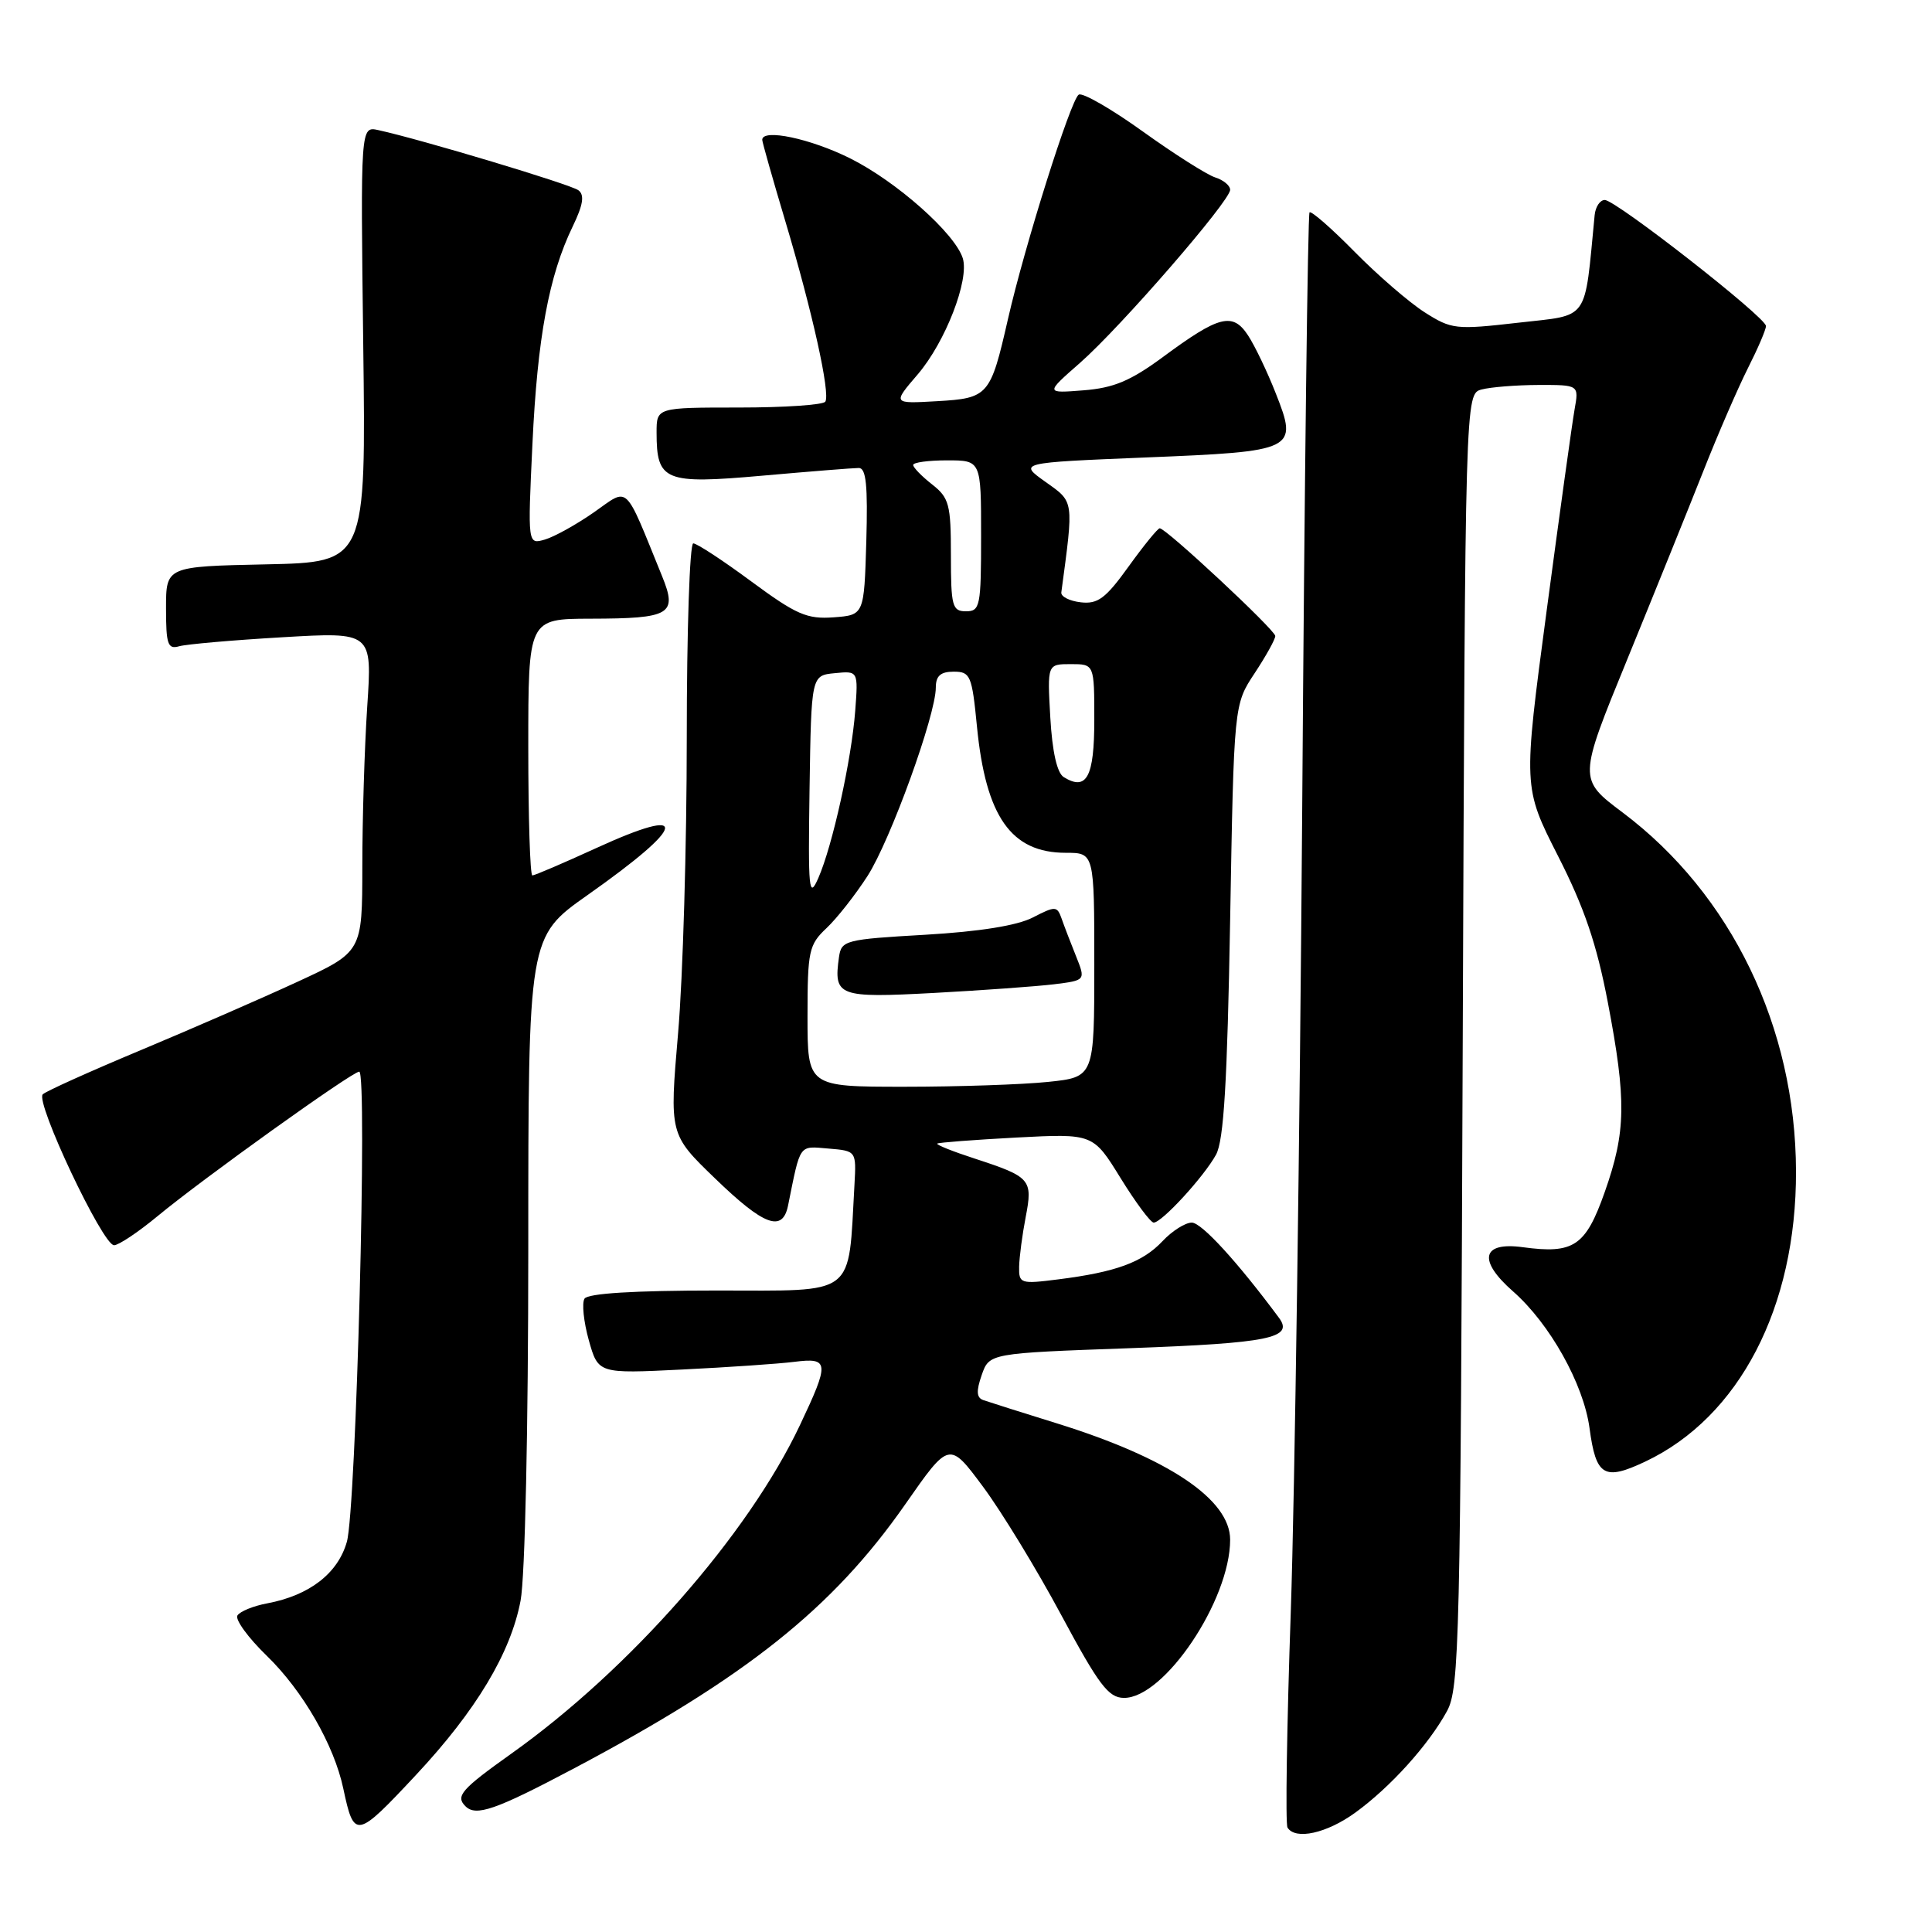 <?xml version="1.0" encoding="UTF-8" standalone="no"?>
<!DOCTYPE svg PUBLIC "-//W3C//DTD SVG 1.1//EN" "http://www.w3.org/Graphics/SVG/1.1/DTD/svg11.dtd" >
<svg xmlns="http://www.w3.org/2000/svg" xmlns:xlink="http://www.w3.org/1999/xlink" version="1.1" viewBox="0 0 256 256">
 <g >
 <path fill="currentColor"
d=" M 179.60 240.17 C 184.23 236.81 189.28 231.22 191.73 226.74 C 193.38 223.73 193.52 217.52 193.82 137.85 C 194.15 52.19 194.15 52.19 196.32 51.61 C 197.52 51.29 200.91 51.02 203.86 51.01 C 209.22 51.00 209.22 51.00 208.64 54.25 C 208.32 56.04 206.66 68.03 204.94 80.91 C 201.82 104.32 201.82 104.32 206.44 113.41 C 209.92 120.24 211.56 125.06 213.04 132.79 C 215.53 145.84 215.46 149.96 212.63 157.97 C 210.10 165.13 208.53 166.18 201.77 165.26 C 196.33 164.52 195.79 167.00 200.49 171.12 C 205.36 175.40 209.83 183.39 210.62 189.23 C 211.47 195.60 212.55 196.25 218.00 193.67 C 230.47 187.78 238.03 173.22 237.98 155.20 C 237.93 136.12 229.42 118.50 215.02 107.67 C 209.12 103.24 209.12 103.24 215.62 87.37 C 219.19 78.64 223.71 67.45 225.67 62.50 C 227.62 57.55 230.30 51.38 231.61 48.78 C 232.92 46.19 234.00 43.68 234.00 43.20 C 234.00 42.05 214.11 26.50 212.64 26.50 C 212.01 26.50 211.41 27.40 211.30 28.50 C 209.91 42.80 210.71 41.67 201.19 42.76 C 192.88 43.71 192.34 43.65 188.77 41.38 C 186.72 40.07 182.54 36.46 179.49 33.36 C 176.44 30.26 173.75 27.91 173.52 28.14 C 173.29 28.37 172.85 63.87 172.55 107.03 C 172.24 150.19 171.56 198.06 171.04 213.41 C 170.51 228.76 170.31 241.70 170.60 242.16 C 171.64 243.85 175.80 242.93 179.60 240.17 Z  M 55.13 235.18 C 63.09 226.66 67.67 219.03 68.98 212.09 C 69.57 209.00 70.00 189.26 70.00 165.43 C 70.00 124.14 70.00 124.14 77.84 118.61 C 91.07 109.29 91.59 106.62 79.06 112.35 C 74.67 114.36 70.84 116.00 70.54 116.00 C 70.24 116.00 70.00 108.35 70.00 99.00 C 70.00 82.00 70.00 82.00 78.25 81.98 C 88.87 81.96 89.79 81.41 87.73 76.35 C 82.64 63.85 83.42 64.58 78.72 67.87 C 76.40 69.49 73.47 71.12 72.21 71.49 C 69.92 72.16 69.92 72.16 70.55 58.83 C 71.21 44.75 72.73 36.53 75.88 30.02 C 77.27 27.14 77.48 25.83 76.64 25.21 C 75.61 24.43 55.85 18.49 50.13 17.24 C 47.77 16.72 47.77 16.72 48.13 45.61 C 48.50 74.50 48.50 74.50 35.25 74.78 C 22.00 75.06 22.00 75.06 22.00 80.60 C 22.00 85.40 22.23 86.07 23.75 85.63 C 24.71 85.36 30.86 84.82 37.41 84.44 C 49.32 83.74 49.32 83.74 48.66 93.62 C 48.30 99.05 48.01 108.59 48.01 114.81 C 48.00 126.13 48.00 126.13 39.38 130.11 C 34.64 132.30 25.30 136.37 18.63 139.16 C 11.96 141.95 6.13 144.57 5.67 145.00 C 4.62 145.97 13.61 165.00 15.11 165.00 C 15.72 165.00 18.31 163.27 20.86 161.16 C 26.87 156.18 46.67 142.00 47.60 142.00 C 48.71 142.00 47.19 200.01 45.96 204.30 C 44.77 208.49 41.00 211.40 35.42 212.45 C 33.58 212.79 31.80 213.52 31.46 214.06 C 31.13 214.60 32.88 217.01 35.36 219.41 C 40.14 224.06 44.27 231.23 45.49 237.00 C 46.92 243.72 47.20 243.67 55.13 235.18 Z  M 75.91 234.40 C 98.85 222.26 110.32 213.13 119.95 199.33 C 125.78 190.97 125.78 190.97 130.25 196.99 C 132.71 200.30 137.37 207.94 140.61 213.98 C 145.60 223.27 146.87 224.96 148.92 224.98 C 154.27 225.03 163.00 212.04 163.00 204.02 C 163.00 198.68 154.83 193.20 140.00 188.59 C 135.32 187.14 130.95 185.75 130.29 185.52 C 129.39 185.20 129.34 184.33 130.08 182.20 C 131.09 179.31 131.09 179.31 149.76 178.64 C 168.14 177.97 171.46 177.30 169.48 174.63 C 163.98 167.21 159.22 162.01 157.92 162.00 C 157.06 162.00 155.30 163.11 154.03 164.47 C 151.40 167.26 147.86 168.56 140.25 169.52 C 135.21 170.16 135.00 170.09 135.04 167.84 C 135.07 166.55 135.46 163.59 135.91 161.26 C 136.87 156.29 136.57 155.94 129.19 153.53 C 126.26 152.58 124.01 151.68 124.19 151.53 C 124.36 151.39 129.08 151.03 134.67 150.73 C 144.84 150.20 144.84 150.20 148.48 156.10 C 150.48 159.34 152.46 162.00 152.87 162.00 C 153.95 162.00 159.53 155.92 161.13 153.00 C 162.16 151.12 162.62 143.46 163.00 121.92 C 163.50 93.35 163.50 93.35 166.25 89.20 C 167.76 86.91 168.99 84.70 168.98 84.27 C 168.96 83.47 154.52 70.00 153.67 70.00 C 153.41 70.00 151.55 72.28 149.55 75.06 C 146.51 79.29 145.47 80.07 143.21 79.81 C 141.72 79.64 140.56 79.05 140.63 78.50 C 142.29 66.13 142.35 66.57 138.53 63.85 C 134.96 61.31 134.96 61.31 151.73 60.62 C 171.72 59.81 172.02 59.66 169.05 52.13 C 167.93 49.27 166.27 45.81 165.37 44.44 C 163.34 41.34 161.54 41.80 154.09 47.31 C 149.80 50.47 147.56 51.41 143.57 51.72 C 138.50 52.12 138.50 52.12 143.12 48.07 C 148.51 43.33 163.00 26.63 163.00 25.15 C 163.00 24.59 162.11 23.85 161.02 23.51 C 159.93 23.16 155.62 20.43 151.44 17.43 C 147.26 14.43 143.44 12.23 142.94 12.54 C 141.88 13.19 135.78 32.54 133.55 42.32 C 131.24 52.45 130.97 52.77 124.15 53.16 C 118.26 53.50 118.26 53.50 121.60 49.61 C 125.27 45.32 128.47 37.07 127.57 34.21 C 126.52 30.91 118.80 24.06 112.68 21.00 C 107.41 18.36 101.00 17.01 101.00 18.53 C 101.00 18.82 102.37 23.66 104.05 29.28 C 107.65 41.31 110.04 52.12 109.36 53.22 C 109.10 53.65 103.96 54.00 97.94 54.00 C 87.00 54.00 87.00 54.00 87.00 57.31 C 87.00 63.75 88.05 64.18 101.01 63.03 C 107.33 62.47 113.08 62.01 113.79 62.01 C 114.77 62.00 115.00 64.32 114.79 71.75 C 114.50 81.50 114.50 81.50 110.45 81.80 C 106.93 82.06 105.51 81.44 99.56 77.05 C 95.80 74.27 92.34 72.00 91.86 72.00 C 91.39 72.00 91.00 83.59 91.00 97.75 C 91.00 111.91 90.49 129.53 89.85 136.90 C 88.70 150.31 88.70 150.31 94.75 156.15 C 101.23 162.42 103.69 163.33 104.42 159.75 C 106.10 151.44 105.80 151.86 109.77 152.19 C 113.47 152.50 113.47 152.50 113.22 157.00 C 112.37 171.99 113.66 171.00 94.97 171.00 C 83.99 171.00 77.89 171.38 77.45 172.08 C 77.08 172.67 77.34 175.15 78.02 177.59 C 79.27 182.02 79.27 182.02 90.38 181.47 C 96.50 181.17 103.19 180.71 105.25 180.45 C 109.88 179.87 109.94 180.51 106.00 188.83 C 99.13 203.36 83.47 221.19 67.75 232.37 C 61.12 237.09 60.33 238.00 61.67 239.33 C 63.06 240.73 65.65 239.83 75.91 234.40 Z  M 107.00 134.67 C 107.00 126.00 107.18 125.18 109.52 122.98 C 110.90 121.68 113.35 118.56 114.96 116.06 C 118.00 111.31 124.00 94.75 124.00 91.10 C 124.00 89.56 124.63 89.00 126.37 89.00 C 128.58 89.00 128.79 89.49 129.45 96.25 C 130.62 108.22 133.98 113.00 141.22 113.00 C 145.00 113.00 145.00 113.00 145.00 127.86 C 145.00 142.72 145.00 142.72 138.85 143.36 C 135.47 143.71 126.92 144.00 119.85 144.00 C 107.00 144.00 107.00 144.00 107.00 134.67 Z  M 139.68 130.42 C 143.86 129.90 143.86 129.90 142.58 126.70 C 141.87 124.94 141.01 122.70 140.67 121.72 C 140.07 120.04 139.85 120.03 136.86 121.57 C 134.80 122.64 129.81 123.44 122.60 123.86 C 111.97 124.47 111.49 124.60 111.17 126.82 C 110.44 132.02 111.05 132.25 123.76 131.57 C 130.22 131.22 137.38 130.70 139.68 130.42 Z  M 107.27 104.50 C 107.50 89.50 107.50 89.50 110.61 89.20 C 113.72 88.89 113.72 88.89 113.32 94.20 C 112.83 100.66 110.31 112.07 108.43 116.35 C 107.18 119.19 107.07 118.02 107.27 104.50 Z  M 140.95 102.97 C 140.06 102.42 139.43 99.60 139.17 95.06 C 138.77 88.00 138.77 88.00 141.89 88.00 C 145.00 88.00 145.00 88.00 145.00 95.39 C 145.00 102.96 143.99 104.85 140.95 102.97 Z  M 126.00 73.57 C 126.00 66.84 125.77 65.96 123.50 64.18 C 122.12 63.10 121.00 61.94 121.00 61.61 C 121.00 61.27 123.03 61.00 125.50 61.00 C 130.00 61.00 130.00 61.00 130.00 71.00 C 130.00 80.33 129.87 81.00 128.00 81.00 C 126.18 81.00 126.00 80.33 126.00 73.57 Z "/>
</g>
</svg>